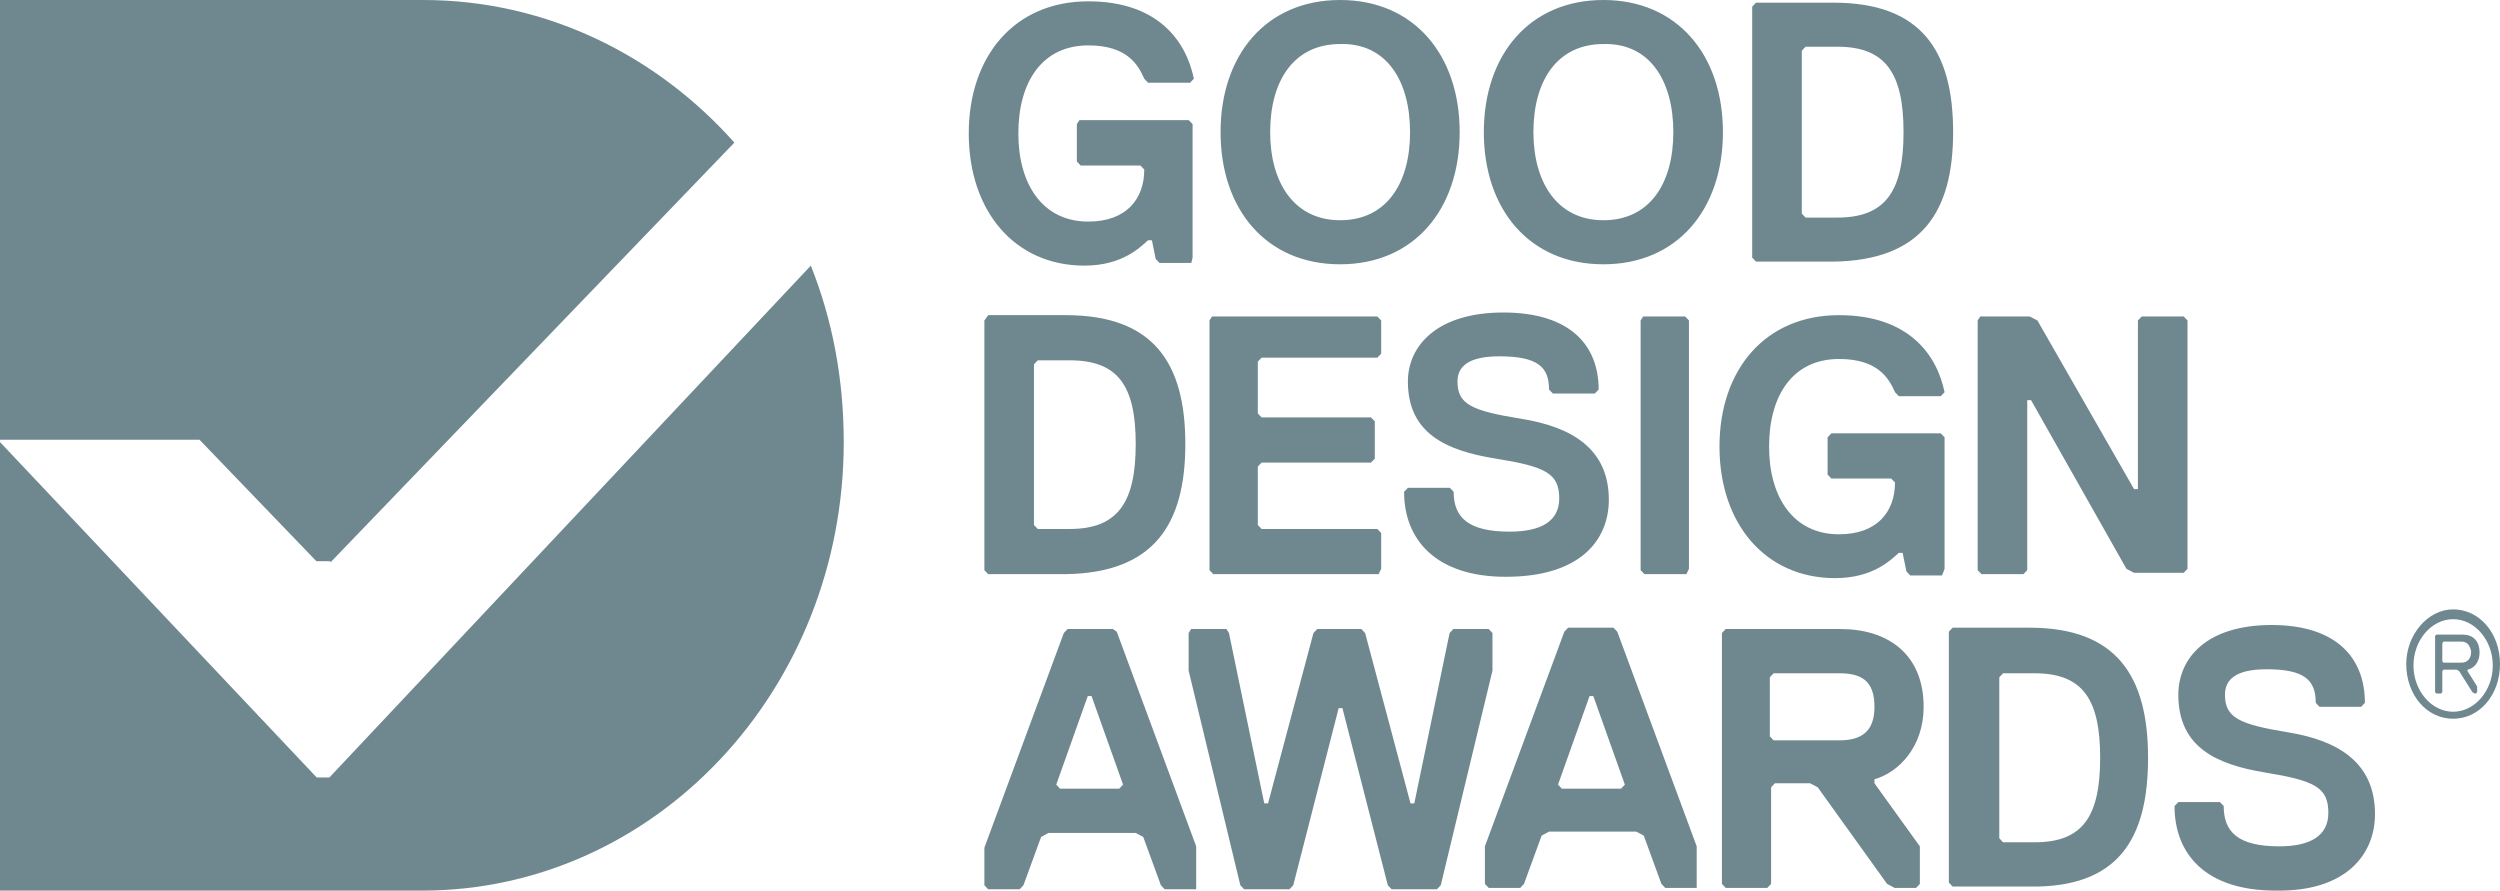 <svg width="160" height="57" viewBox="0 0 160 57" fill="none" xmlns="http://www.w3.org/2000/svg">
<path d="M51.892 17L21.081 49.759H20.27L0 28.293V57H27C41.919 57 54 44.155 54 28.293C54 24.241 53.27 20.448 51.892 17Z" fill="#6F8890"/>
<path d="M21.142 36L47 9.127C42.04 3.549 34.965 0 27.078 0H0.081H0V28.141H12.766L20.247 35.916H21.142V36Z" fill="#6F8890"/>
<path d="M126.57 20.51V36.49L126.814 36.745H129.5L129.744 36.49V25.61H129.988L136.093 36.405L136.581 36.66H139.756L140 36.405V20.51L139.756 20.255H137.07L136.826 20.51V31.305H136.581L130.395 20.51L129.907 20.255H126.733L126.57 20.51ZM124.453 36.405V27.99L124.209 27.735H117.209L116.965 27.99V30.37L117.209 30.625H121.035L121.279 30.88C121.279 32.75 120.14 34.195 117.698 34.195C114.767 34.195 113.221 31.815 113.221 28.585C113.221 25.27 114.767 22.975 117.698 22.975C120.14 22.975 120.872 24.165 121.279 25.1L121.523 25.355H124.209L124.453 25.1C123.965 22.72 122.174 20.17 117.698 20.17C112.977 20.17 110.047 23.655 110.047 28.585C110.047 33.515 112.977 37 117.453 37C119.895 37 121.035 35.81 121.523 35.385H121.767L122.012 36.575L122.256 36.83H124.291L124.453 36.405ZM108.093 36.405V20.51L107.849 20.255H105.163L105 20.51V36.49L105.244 36.745H107.93L108.093 36.405ZM102.965 31.985C102.965 28.67 100.523 27.31 97.349 26.8C94.174 26.29 93.279 25.865 93.279 24.42C93.279 23.485 93.93 22.805 95.965 22.805C98.407 22.805 99.139 23.485 99.139 24.93L99.384 25.185H102.07L102.314 24.93C102.314 22.125 100.523 20 96.209 20C91.977 20 90.105 22.125 90.105 24.42C90.105 27.735 92.546 28.84 95.721 29.35C98.895 29.86 99.791 30.285 99.791 31.9C99.791 33.345 98.651 34.025 96.616 34.025C93.93 34.025 93.035 33.09 93.035 31.475L92.791 31.22H90.105L89.861 31.475C89.861 34.535 91.895 36.915 96.372 36.915C101.174 36.915 102.965 34.535 102.965 31.985ZM88.395 36.405V34.11L88.151 33.855H80.744L80.5 33.6V29.86L80.744 29.605H87.744L87.988 29.35V26.97L87.744 26.715H80.744L80.5 26.46V23.145L80.744 22.89H88.151L88.395 22.635V20.51L88.151 20.255H77.57L77.407 20.51V36.49L77.651 36.745H88.233L88.395 36.405ZM72.686 28.415C72.686 32.155 71.546 33.855 68.454 33.855H66.419L66.174 33.6V23.315L66.419 23.06H68.454C71.546 23.06 72.686 24.675 72.686 28.415ZM75.861 28.415C75.861 23.23 73.826 20.17 68.209 20.17H63.244L63 20.51V36.49L63.244 36.745H68.209C73.826 36.66 75.861 33.6 75.861 28.415Z" fill="#6F8890"/>
<path d="M121.826 8.457C121.826 12.216 120.686 13.925 117.593 13.925H115.558L115.314 13.668V3.246L115.558 2.99H117.593C120.686 2.99 121.826 4.698 121.826 8.457ZM125 8.457C125 3.246 122.965 0.171 117.349 0.171H112.384L112.14 0.427V16.487L112.384 16.744H117.349C122.965 16.658 125 13.583 125 8.457ZM110.267 8.457C110.267 3.503 107.337 0 102.616 0C97.895 0 94.965 3.503 94.965 8.457C94.965 13.412 97.895 16.915 102.616 16.915C107.337 16.915 110.267 13.412 110.267 8.457ZM107.093 8.457C107.093 11.789 105.547 14.095 102.616 14.095C99.686 14.095 98.139 11.704 98.139 8.457C98.139 5.126 99.686 2.819 102.616 2.819C105.547 2.734 107.093 5.126 107.093 8.457ZM93.419 8.457C93.419 3.503 90.488 0 85.767 0C81.046 0 78.116 3.503 78.116 8.457C78.116 13.412 81.046 16.915 85.767 16.915C90.488 16.915 93.419 13.412 93.419 8.457ZM90.244 8.457C90.244 11.789 88.698 14.095 85.767 14.095C82.837 14.095 81.291 11.704 81.291 8.457C81.291 5.126 82.837 2.819 85.767 2.819C88.698 2.734 90.244 5.126 90.244 8.457ZM76.326 16.487V7.945L76.081 7.688H69.081L68.919 7.945V10.337L69.163 10.593H72.988L73.233 10.849C73.233 12.729 72.093 14.181 69.651 14.181C66.721 14.181 65.174 11.789 65.174 8.543C65.174 5.211 66.721 2.905 69.651 2.905C72.093 2.905 72.826 4.101 73.233 5.04L73.477 5.296H76.163L76.407 5.04C75.919 2.648 74.128 0.085 69.651 0.085C64.93 0.085 62 3.588 62 8.543C62 13.498 64.93 17 69.407 17C71.849 17 72.988 15.804 73.477 15.377H73.721L73.965 16.573L74.209 16.829H76.244L76.326 16.487Z" fill="#6F8890"/>
<path d="M152 52.105C152 48.756 149.579 47.383 146.432 46.868C143.286 46.353 142.398 45.923 142.398 44.464C142.398 43.52 143.044 42.833 145.061 42.833C147.481 42.833 148.208 43.52 148.208 44.979L148.45 45.237H151.112L151.354 44.979C151.354 42.146 149.579 40 145.383 40C141.188 40 139.413 42.146 139.413 44.464C139.413 47.812 141.833 48.928 144.98 49.443C148.127 49.958 149.014 50.388 149.014 52.019C149.014 53.478 147.885 54.165 145.868 54.165C143.205 54.165 142.317 53.221 142.317 51.589L142.075 51.332H139.413L139.17 51.589C139.17 54.68 141.188 56.998 145.626 56.998C150.144 57.084 152 54.68 152 52.105ZM134.41 48.499C134.41 52.276 133.28 53.907 130.214 53.907H128.197L127.955 53.65V43.348L128.197 43.09H130.214C133.28 43.09 134.41 44.722 134.41 48.499ZM137.476 48.499C137.476 43.262 135.459 40.172 129.891 40.172H124.969L124.727 40.429V56.483L124.969 56.74H129.891C135.539 56.826 137.476 53.736 137.476 48.499ZM119.966 45.237C119.966 46.868 119.079 47.383 117.707 47.383H113.511L113.269 47.125V43.348L113.511 43.09H117.707C119.079 43.09 119.966 43.52 119.966 45.237ZM123.113 45.237C123.113 41.889 120.854 40.258 117.788 40.258H110.445L110.203 40.515V56.569L110.445 56.826H113.108L113.35 56.569V50.388L113.592 50.13H115.851L116.335 50.388L120.773 56.569L121.257 56.826H122.629L122.871 56.569V54.165L119.966 50.13V49.872C121.5 49.443 123.113 47.812 123.113 45.237ZM103.99 50.216L103.748 50.473H99.956L99.713 50.216L101.731 44.55H101.973L103.99 50.216ZM108.589 56.569V54.165L103.506 40.429L103.264 40.172H100.359L100.117 40.429L95.034 54.165V56.569L95.276 56.826H97.293L97.535 56.569L98.665 53.478L99.149 53.221H104.716L105.2 53.478L106.33 56.569L106.572 56.826H108.589V56.569ZM84.302 40.258L84.06 40.515L81.155 51.418H80.913L78.654 40.515L78.492 40.258H76.233L76.072 40.515V42.919L79.38 56.654L79.622 56.912H82.527L82.769 56.654L85.674 45.322H85.916L88.82 56.654L89.063 56.912H91.967L92.209 56.654L95.518 42.919V40.515L95.276 40.258H93.016L92.774 40.515L90.515 51.418H90.273L87.368 40.515L87.126 40.258H84.302ZM71.876 50.216L71.634 50.473H67.841L67.599 50.216L69.617 44.55H69.859L71.876 50.216ZM76.556 56.569V54.165L71.472 40.429L71.23 40.258H68.326L68.083 40.515L63 54.251V56.654L63.242 56.912H65.259L65.501 56.654L66.631 53.564L67.115 53.306H72.683L73.167 53.564L74.296 56.654L74.538 56.912H76.556V56.569Z" fill="#6F8890"/>
<path d="M157.538 41.064H156.385L156.308 41.154V42.321L156.385 42.41H157.538C157.923 42.41 158.154 42.141 158.154 41.692C158.077 41.333 157.923 41.064 157.538 41.064ZM158.538 43.936V44.295L158.462 44.385H158.385L158.231 44.295L157.385 42.949L157.231 42.859H156.385L156.308 42.949V44.295L156.231 44.385H155.923L155.846 44.295V40.705L155.923 40.615H157.615C158.231 40.615 158.692 40.974 158.692 41.782C158.692 42.321 158.385 42.769 157.923 42.859V42.949L158.538 43.936ZM157 45.551C158.385 45.551 159.538 44.205 159.538 42.59C159.538 40.974 158.385 39.628 157 39.628C155.615 39.628 154.462 40.974 154.462 42.59C154.462 44.205 155.615 45.551 157 45.551ZM157 39C158.692 39 160 40.526 160 42.5C160 44.474 158.692 46 157 46C155.308 46 154 44.474 154 42.5C154 40.615 155.385 39 157 39Z" fill="#6F8890"/>
</svg>
